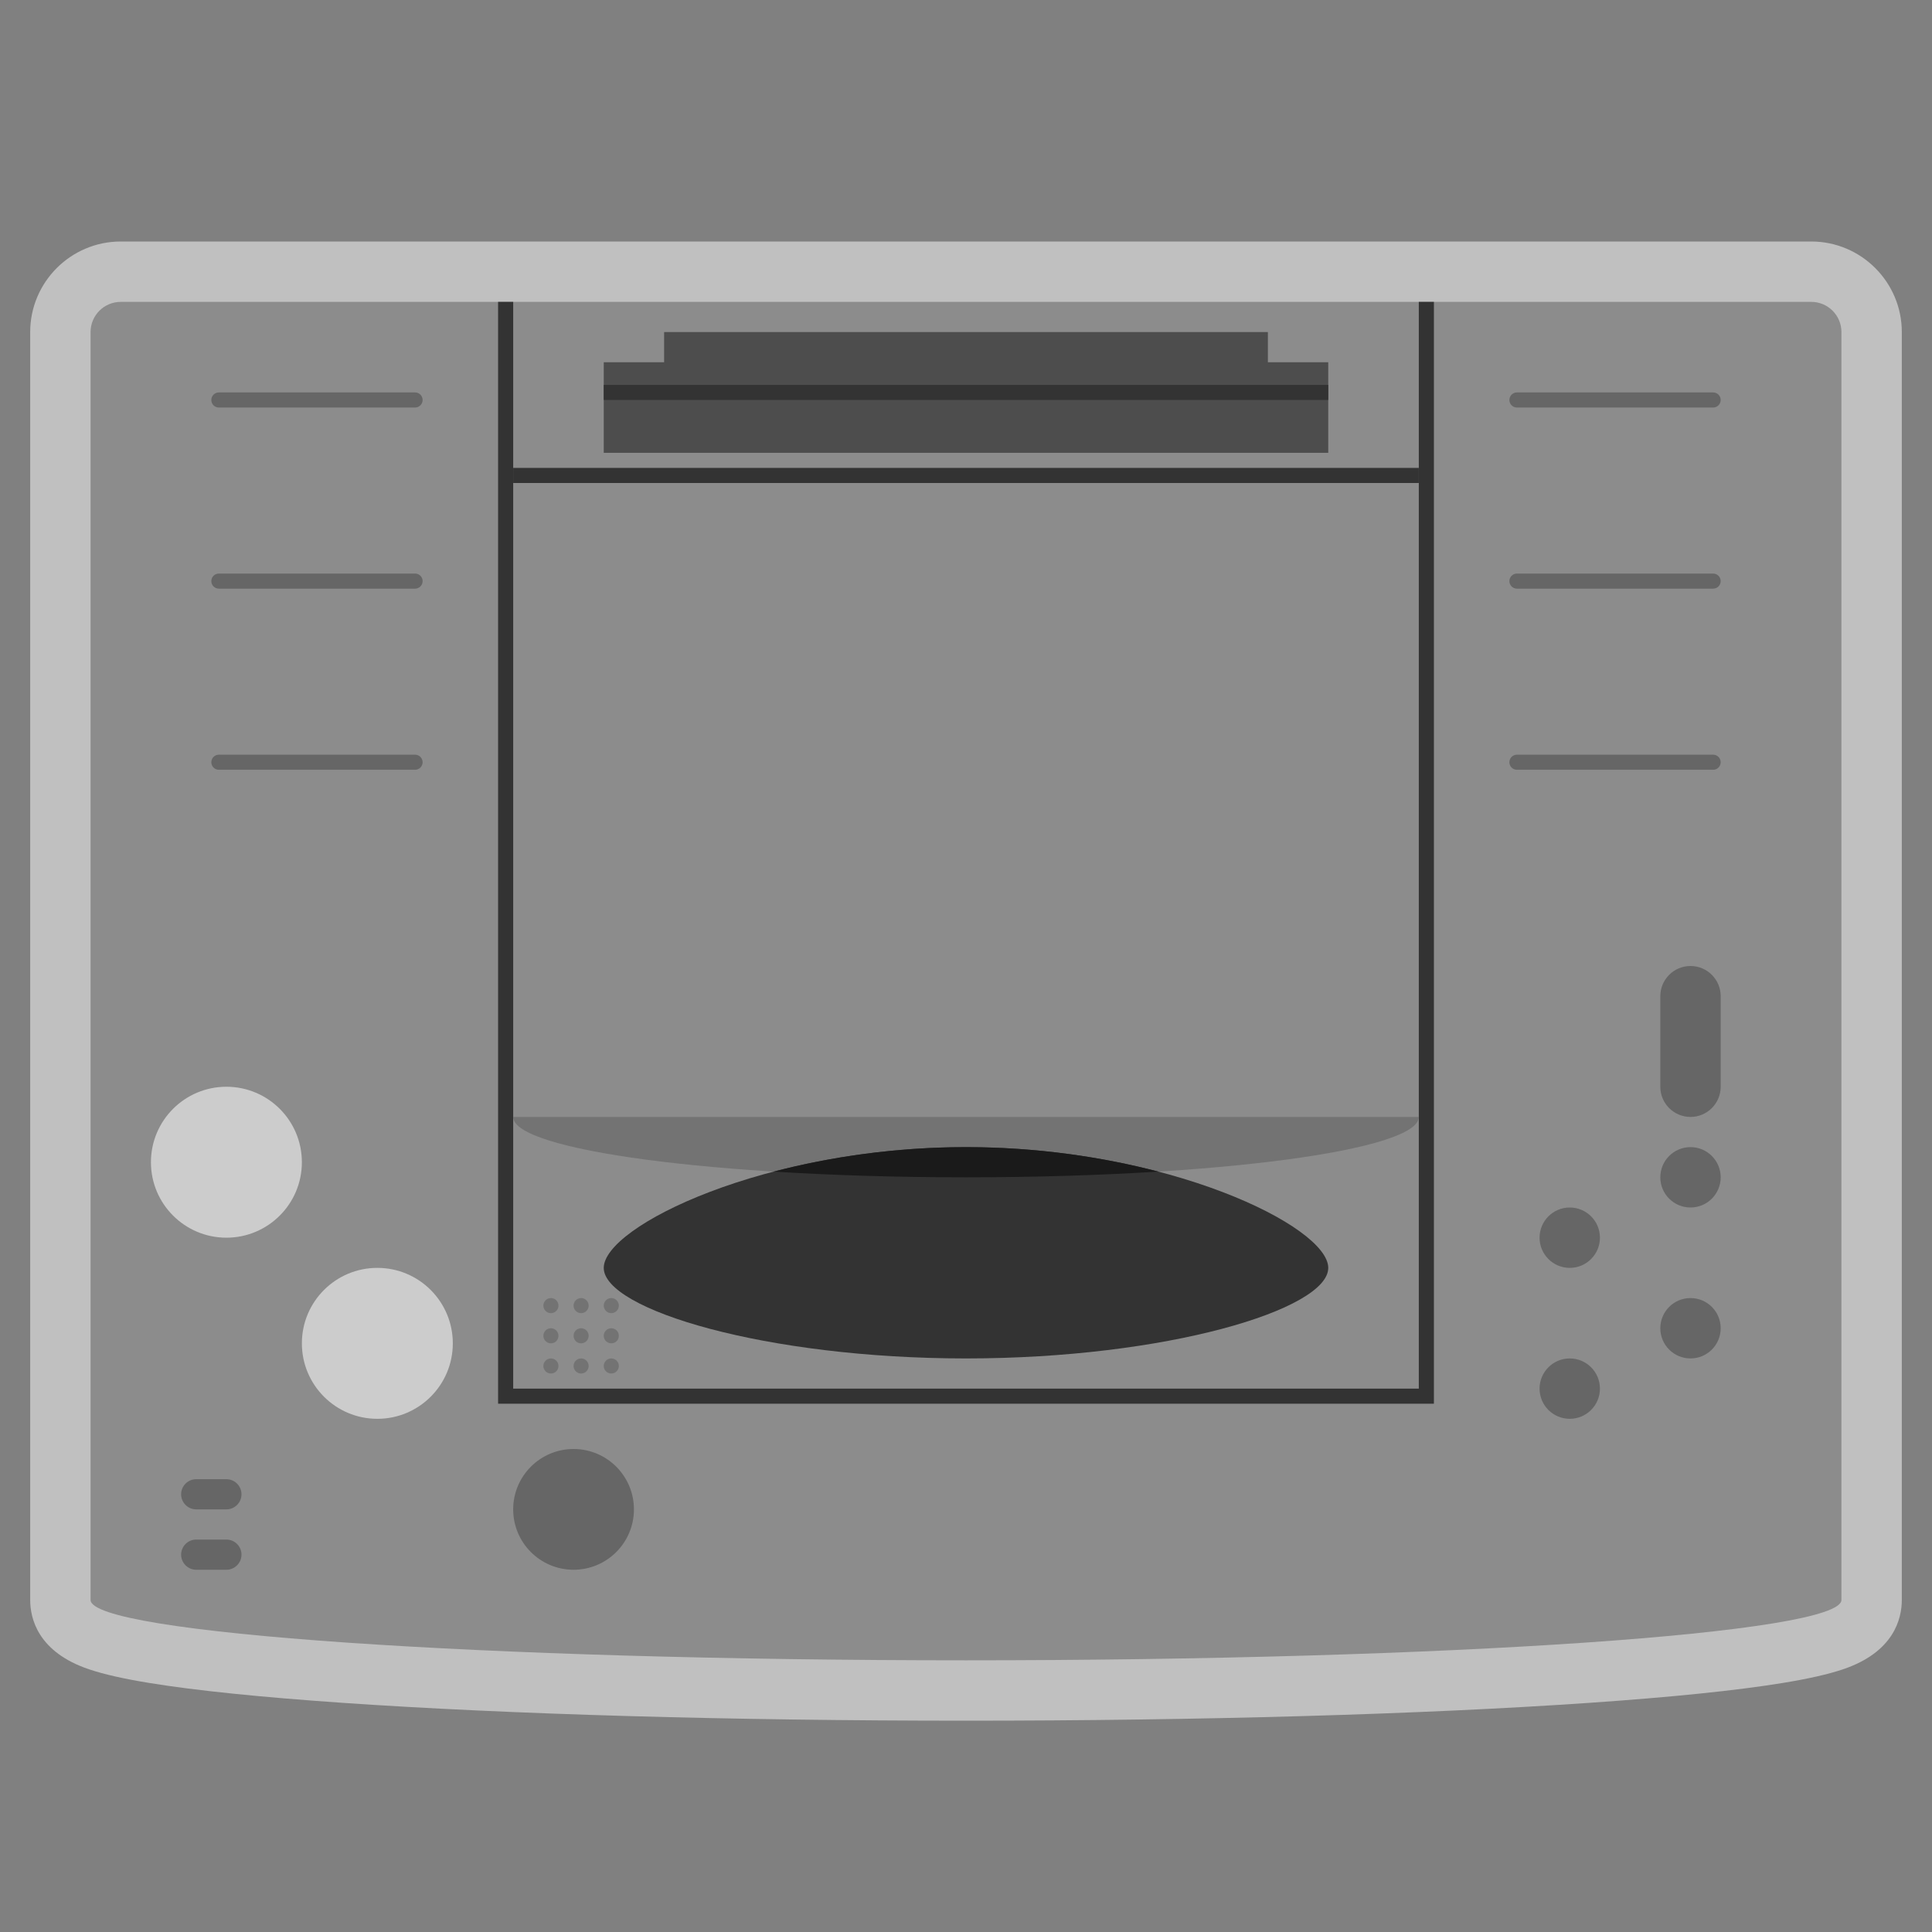 <?xml version="1.0" encoding="iso-8859-1"?>
<!-- Generator: Adobe Illustrator 26.3.1, SVG Export Plug-In . SVG Version: 6.00 Build 0)  -->
<svg version="1.1" id="Layer_1" xmlns="http://www.w3.org/2000/svg" xmlns:xlink="http://www.w3.org/1999/xlink" x="0px" y="0px"
	 viewBox="0 0 256 256" style="enable-background:new 0 0 256 256;" xml:space="preserve">
<rect x="0" y="0" width="256" height="256" fill="#808080" stroke="none"/>
<path style="opacity:0.5;fill:#FFFFFF;" d="M240,32H16C9.383,32,4,37.383,4,44v168c0,2.451,1.014,6.906,7.802,9.193
	c1.963,0.662,4.589,1.256,8.027,1.816c6.086,0.992,14.698,1.876,25.597,2.628C67.512,227.161,96.838,228,128,228
	s60.488-0.839,82.575-2.362c10.899-0.752,19.511-1.636,25.597-2.628c3.438-0.561,6.063-1.155,8.027-1.816
	c6.788-2.288,7.802-6.742,7.802-9.193V44C252,37.383,246.617,32,240,32L240,32z"/>
<path style="fill:#8C8C8C;" d="M16,40c-2.209,0-4,1.791-4,4v168c0,4.418,51.935,8,116,8s116-3.582,116-8V44c0-2.209-1.791-4-4-4H16z
	"/>
<polygon style="fill:#4D4D4D;" points="168,48 168,44 88,44 88,48 80,48 80,60 176,60 176,48 "/>
<rect x="80" y="51" style="fill:#333333;" width="96" height="2"/>
<polygon style="fill:#333333;" points="188,184 68,184 68,40 66,40 66,184 66,186 68,186 188,186 190,186 190,184 190,40 188,40 "/>
<rect x="68" y="62" style="fill:#333333;" width="120" height="2"/>
<path style="fill:#737373;" d="M128,156c33.137,0,60-3.582,60-8H68C68,152.418,94.863,156,128,156z"/>
<path style="fill:#333333;" d="M176,168c0,5.523-21.49,12-48,12s-48-6.477-48-12s21.49-16,48-16S176,162.477,176,168z"/>
<path style="fill:#1A1A1A;" d="M102.524,155.243C110.258,155.728,118.889,156,128,156s17.742-0.272,25.476-0.757
	C146.091,153.31,137.362,152,128,152S109.909,153.31,102.524,155.243z"/>
<circle style="fill:#737373;" cx="73" cy="173" r="1"/>
<circle style="fill:#737373;" cx="77" cy="173" r="1"/>
<circle style="fill:#737373;" cx="81" cy="173" r="1"/>
<circle style="fill:#737373;" cx="73" cy="177" r="1"/>
<circle style="fill:#737373;" cx="77" cy="177" r="1"/>
<circle style="fill:#737373;" cx="81" cy="177" r="1"/>
<circle style="fill:#737373;" cx="73" cy="181" r="1"/>
<circle style="fill:#737373;" cx="77" cy="181" r="1"/>
<circle style="fill:#737373;" cx="81" cy="181" r="1"/>
<circle style="fill:#CCCCCC;" cx="30" cy="154" r="10"/>
<circle style="fill:#CCCCCC;" cx="50" cy="178" r="10"/>
<circle style="fill:#666666;" cx="76" cy="200" r="8"/>
<path style="fill:#666666;" d="M30,200h-4c-1.1,0-2-0.9-2-2l0,0c0-1.1,0.9-2,2-2h4c1.1,0,2,0.9,2,2l0,0C32,199.1,31.1,200,30,200z"
	/>
<path style="fill:#666666;" d="M30,208h-4c-1.1,0-2-0.9-2-2l0,0c0-1.1,0.9-2,2-2h4c1.1,0,2,0.9,2,2l0,0C32,207.1,31.1,208,30,208z"
	/>
<circle style="fill:#666666;" cx="208" cy="184" r="4"/>
<circle style="fill:#666666;" cx="224" cy="176" r="4"/>
<circle style="fill:#666666;" cx="208" cy="164" r="4"/>
<circle style="fill:#666666;" cx="224" cy="156" r="4"/>
<path style="fill:#666666;" d="M224,148L224,148c-2.209,0-4-1.791-4-4v-12c0-2.209,1.791-4,4-4l0,0c2.209,0,4,1.791,4,4v12
	C228,146.209,226.209,148,224,148z"/>
<path style="fill:#666666;" d="M55,54H29c-0.552,0-1-0.448-1-1l0,0c0-0.552,0.448-1,1-1h26c0.552,0,1,0.448,1,1l0,0
	C56,53.552,55.552,54,55,54z"/>
<path style="fill:#666666;" d="M55,78H29c-0.552,0-1-0.448-1-1l0,0c0-0.552,0.448-1,1-1h26c0.552,0,1,0.448,1,1l0,0
	C56,77.552,55.552,78,55,78z"/>
<path style="fill:#666666;" d="M55,102H29c-0.552,0-1-0.448-1-1l0,0c0-0.552,0.448-1,1-1h26c0.552,0,1,0.448,1,1l0,0
	C56,101.552,55.552,102,55,102z"/>
<path style="fill:#666666;" d="M227,54h-26c-0.552,0-1-0.448-1-1l0,0c0-0.552,0.448-1,1-1h26c0.552,0,1,0.448,1,1l0,0
	C228,53.552,227.552,54,227,54z"/>
<path style="fill:#666666;" d="M227,78h-26c-0.552,0-1-0.448-1-1l0,0c0-0.552,0.448-1,1-1h26c0.552,0,1,0.448,1,1l0,0
	C228,77.552,227.552,78,227,78z"/>
<path style="fill:#666666;" d="M227,102h-26c-0.552,0-1-0.448-1-1l0,0c0-0.552,0.448-1,1-1h26c0.552,0,1,0.448,1,1l0,0
	C228,101.552,227.552,102,227,102z"/>
</svg>
